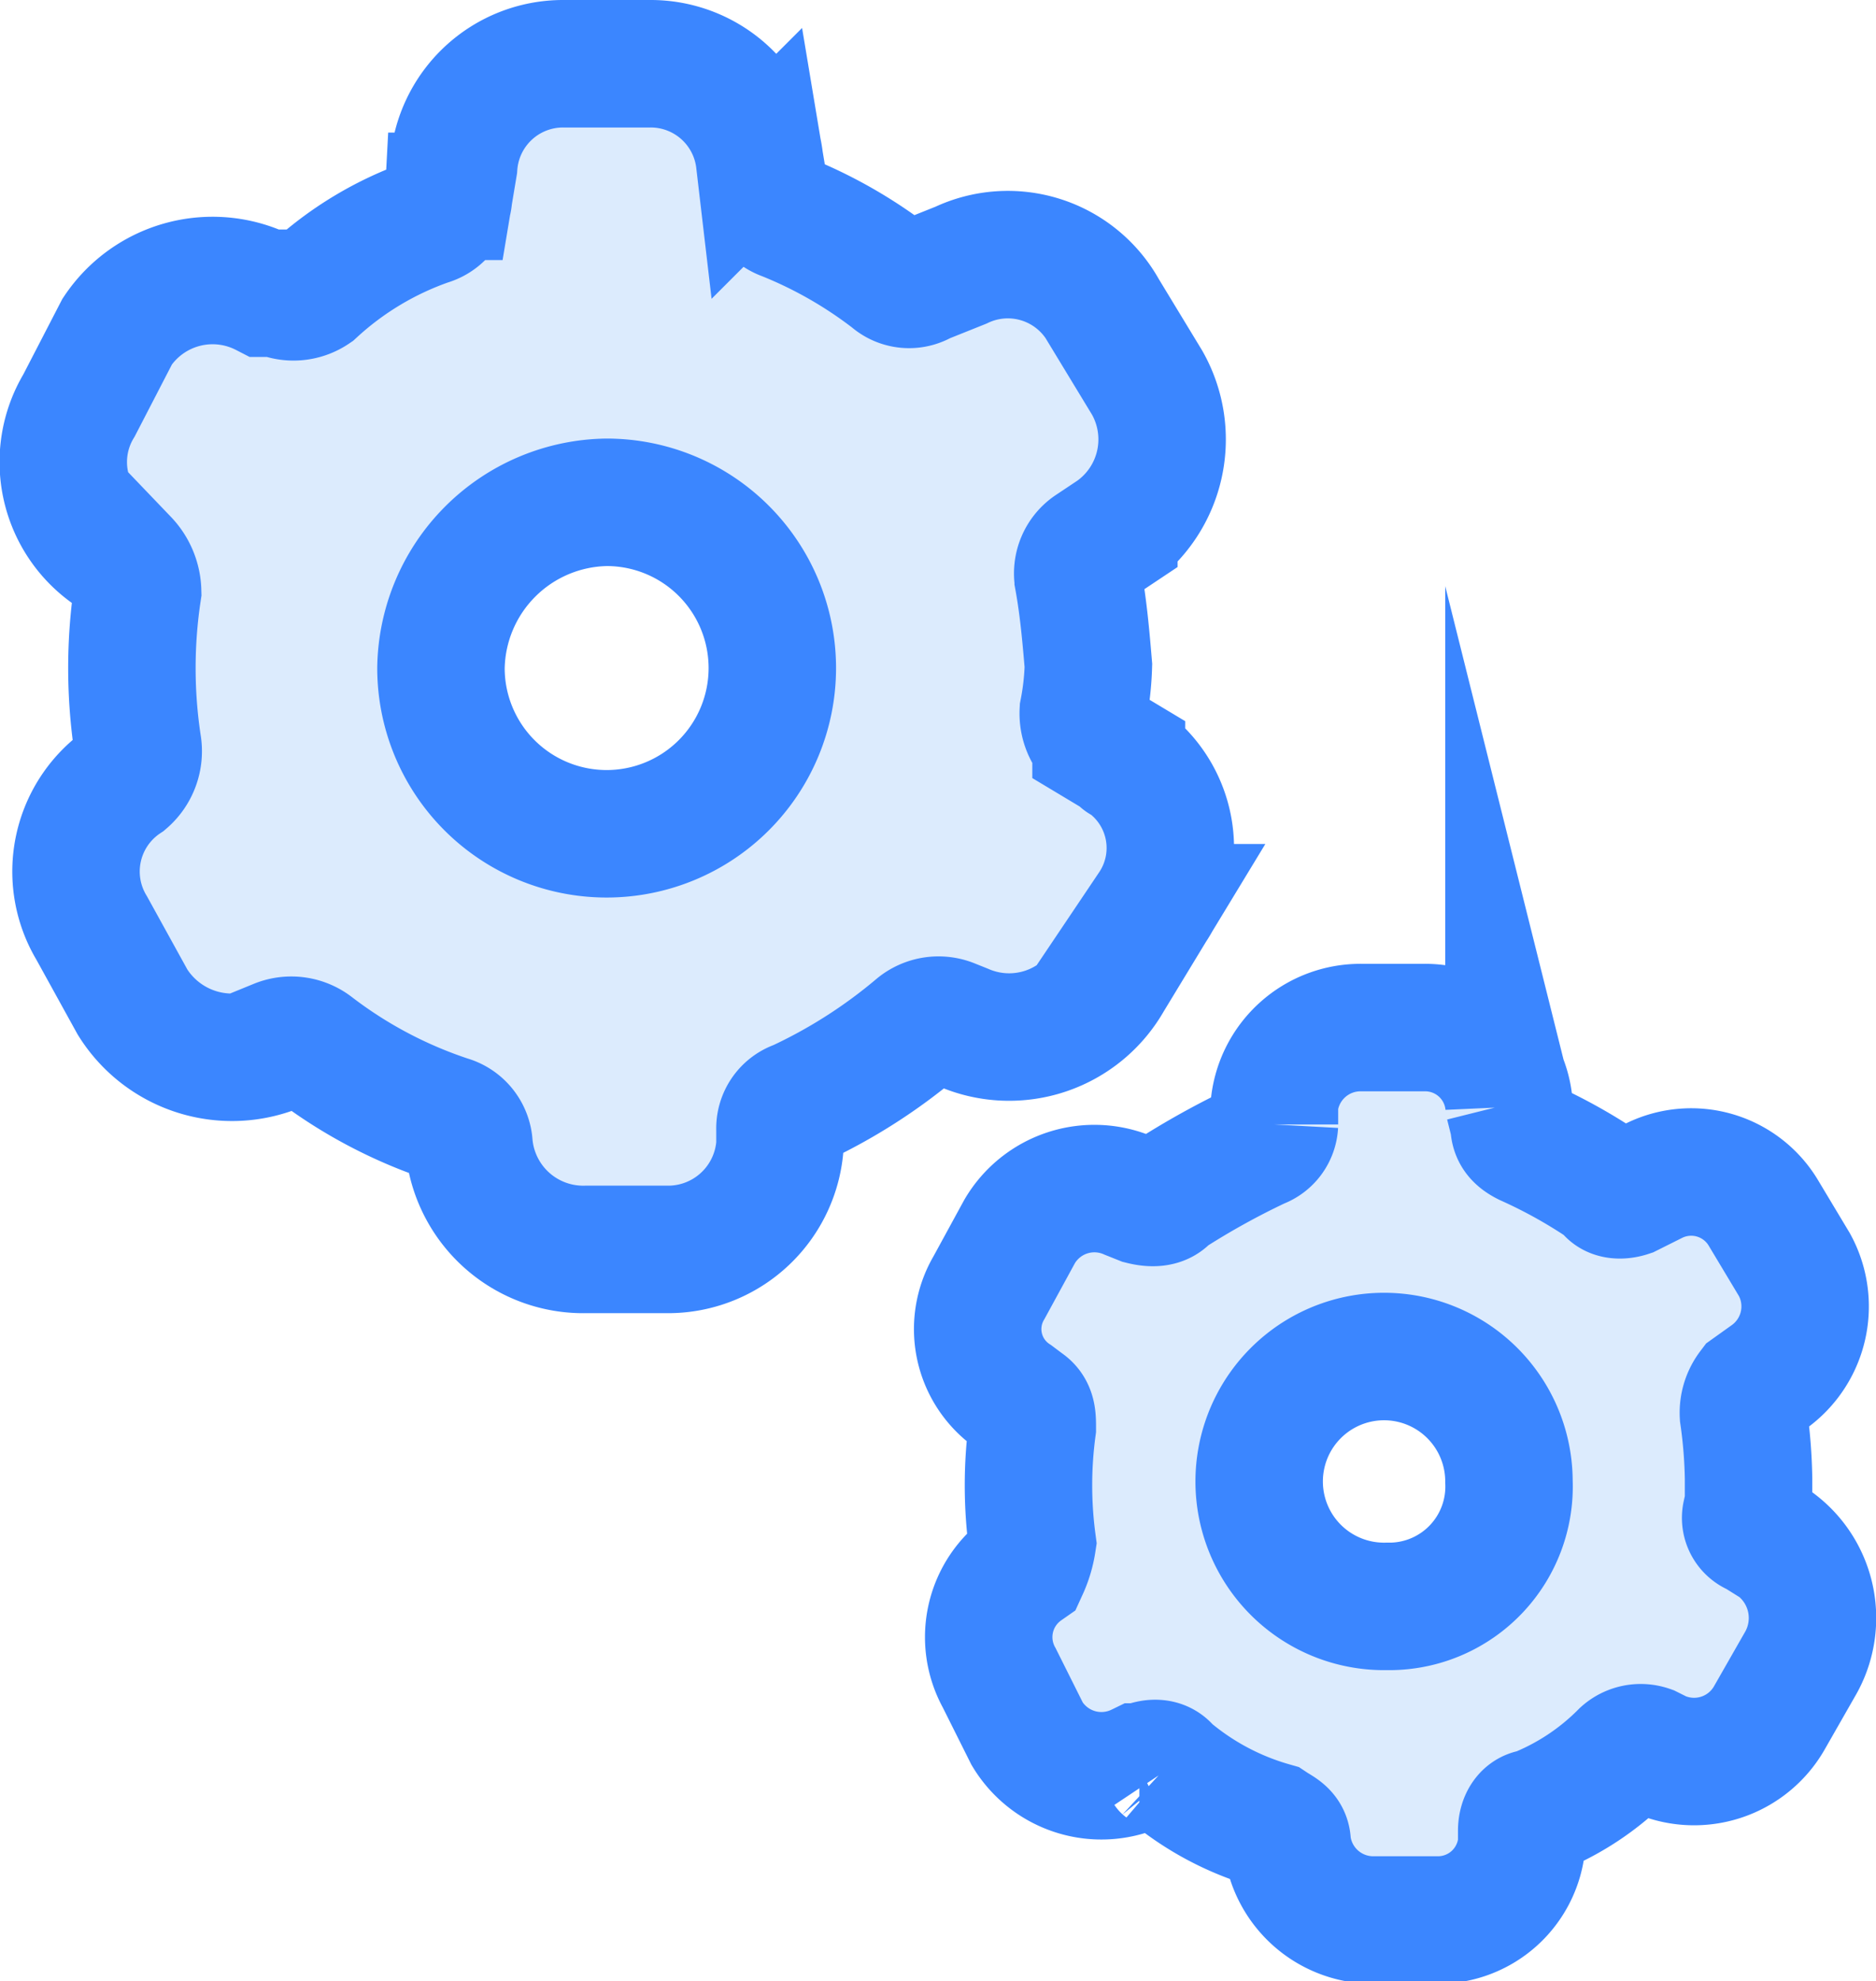<svg id="Layer_1" data-name="Layer 1" xmlns="http://www.w3.org/2000/svg" viewBox="0 0 73.6 77.7"><defs><style>.cls-1{fill:#dcebfd;stroke:#3b86ff;stroke-miterlimit:10;stroke-width:5px;}</style></defs><title>Other Issues Icon</title><g id="Artboard_1" data-name="Artboard 1"><g id="Group_2042" data-name="Group 2042"><g id="Group_1989" data-name="Group 1989"><path id="Path_18251" data-name="Path 18251" class="cls-1" d="M44,29.7l-1-.6a1.5,1.5,0,0,1-.5-1.2,11,11,0,0,0,.2-1.8c-.1-1.2-.2-2.3-.4-3.4a1.2,1.2,0,0,1,.5-1.2l.9-.6A4.5,4.5,0,0,0,45,15l-1.7-2.8a4.3,4.3,0,0,0-5.6-1.8l-1.5.6a1,1,0,0,1-1.2-.1,17.6,17.6,0,0,0-4.2-2.4,1.2,1.2,0,0,1-.8-1l-.2-1.2a4.3,4.3,0,0,0-4.3-3.8H22.1a4.3,4.3,0,0,0-4.3,4l-.2,1.2a1.1,1.1,0,0,1-.8,1,12.9,12.9,0,0,0-4.5,2.7,1.4,1.4,0,0,1-1.4.1h-.5A4.5,4.5,0,0,0,4.6,13L3.1,15.9a4.3,4.3,0,0,0,1.3,5.8l.5.3a1.8,1.8,0,0,1,.5,1.2,20.1,20.1,0,0,0,0,6,1.5,1.5,0,0,1-.5,1.4,4.3,4.3,0,0,0-1.3,5.8l1.6,2.9a4.6,4.6,0,0,0,5.7,1.8v-.2a1.4,1.4,0,0,1,1.4.2,18,18,0,0,0,5.3,2.8,1.1,1.1,0,0,1,.8,1A4.5,4.5,0,0,0,23,49h3.3a4.4,4.4,0,0,0,4.3-4.1v-.6a1,1,0,0,1,.7-1,20.9,20.9,0,0,0,4.7-3,1.3,1.3,0,0,1,1.3-.2l.5.2a4.5,4.5,0,0,0,5.7-1.9l1.7-2.8a4.2,4.2,0,0,0-1.1-5.8A.1.1,0,0,1,44,29.7Zm-20.2,3a6.5,6.5,0,0,1-6.5-6.5,6.6,6.6,0,0,1,6.5-6.5,6.5,6.5,0,0,1,0,13Z"/></g><g id="Group_1990" data-name="Group 1990"><path id="Path_18252" data-name="Path 18252" class="cls-1" d="M69.7,60.6l-.8-.5a.6.6,0,0,1-.4-.7h.1V58a19.5,19.5,0,0,0-.2-2.5,1.5,1.5,0,0,1,.3-1l.7-.5a3.4,3.4,0,0,0,1-4.4l-1.2-2a3.3,3.3,0,0,0-4.3-1.3l-1,.5c-.3.1-.7.1-.8-.2a20.2,20.2,0,0,0-3.2-1.8c-.4-.2-.5-.4-.5-.7l-.2-.8a3.3,3.3,0,0,0-3.3-3H53.4a3.4,3.4,0,0,0-3.4,3v.8a.9.9,0,0,1-.6.8,30.7,30.7,0,0,0-3.6,2c-.2.3-.6.3-1,.2l-.5-.2A3.4,3.4,0,0,0,40,48.3l-1.2,2.2a3.2,3.2,0,0,0,1,4.3l.4.3c.3.2.3.5.3.9a16.9,16.9,0,0,0,0,4.5,3.8,3.8,0,0,1-.3,1,3.3,3.3,0,0,0-1,4.3L40.3,68a3.4,3.4,0,0,0,4.4,1.3h.1c.4-.2.8-.2,1,.1a10.9,10.9,0,0,0,4.1,2.2c.3.2.6.3.6.7a3.4,3.4,0,0,0,3.4,3h2.5a3.3,3.3,0,0,0,3.3-3v-.5c0-.4.2-.7.5-.7a10.1,10.1,0,0,0,3.5-2.3,1,1,0,0,1,1-.2l.4.2a3.4,3.4,0,0,0,4.3-1.4l1.2-2.1A3.6,3.6,0,0,0,69.7,60.6ZM54.4,63a4.9,4.9,0,1,1,4.8-4.9A4.7,4.7,0,0,1,54.6,63Z"/></g></g></g></svg>